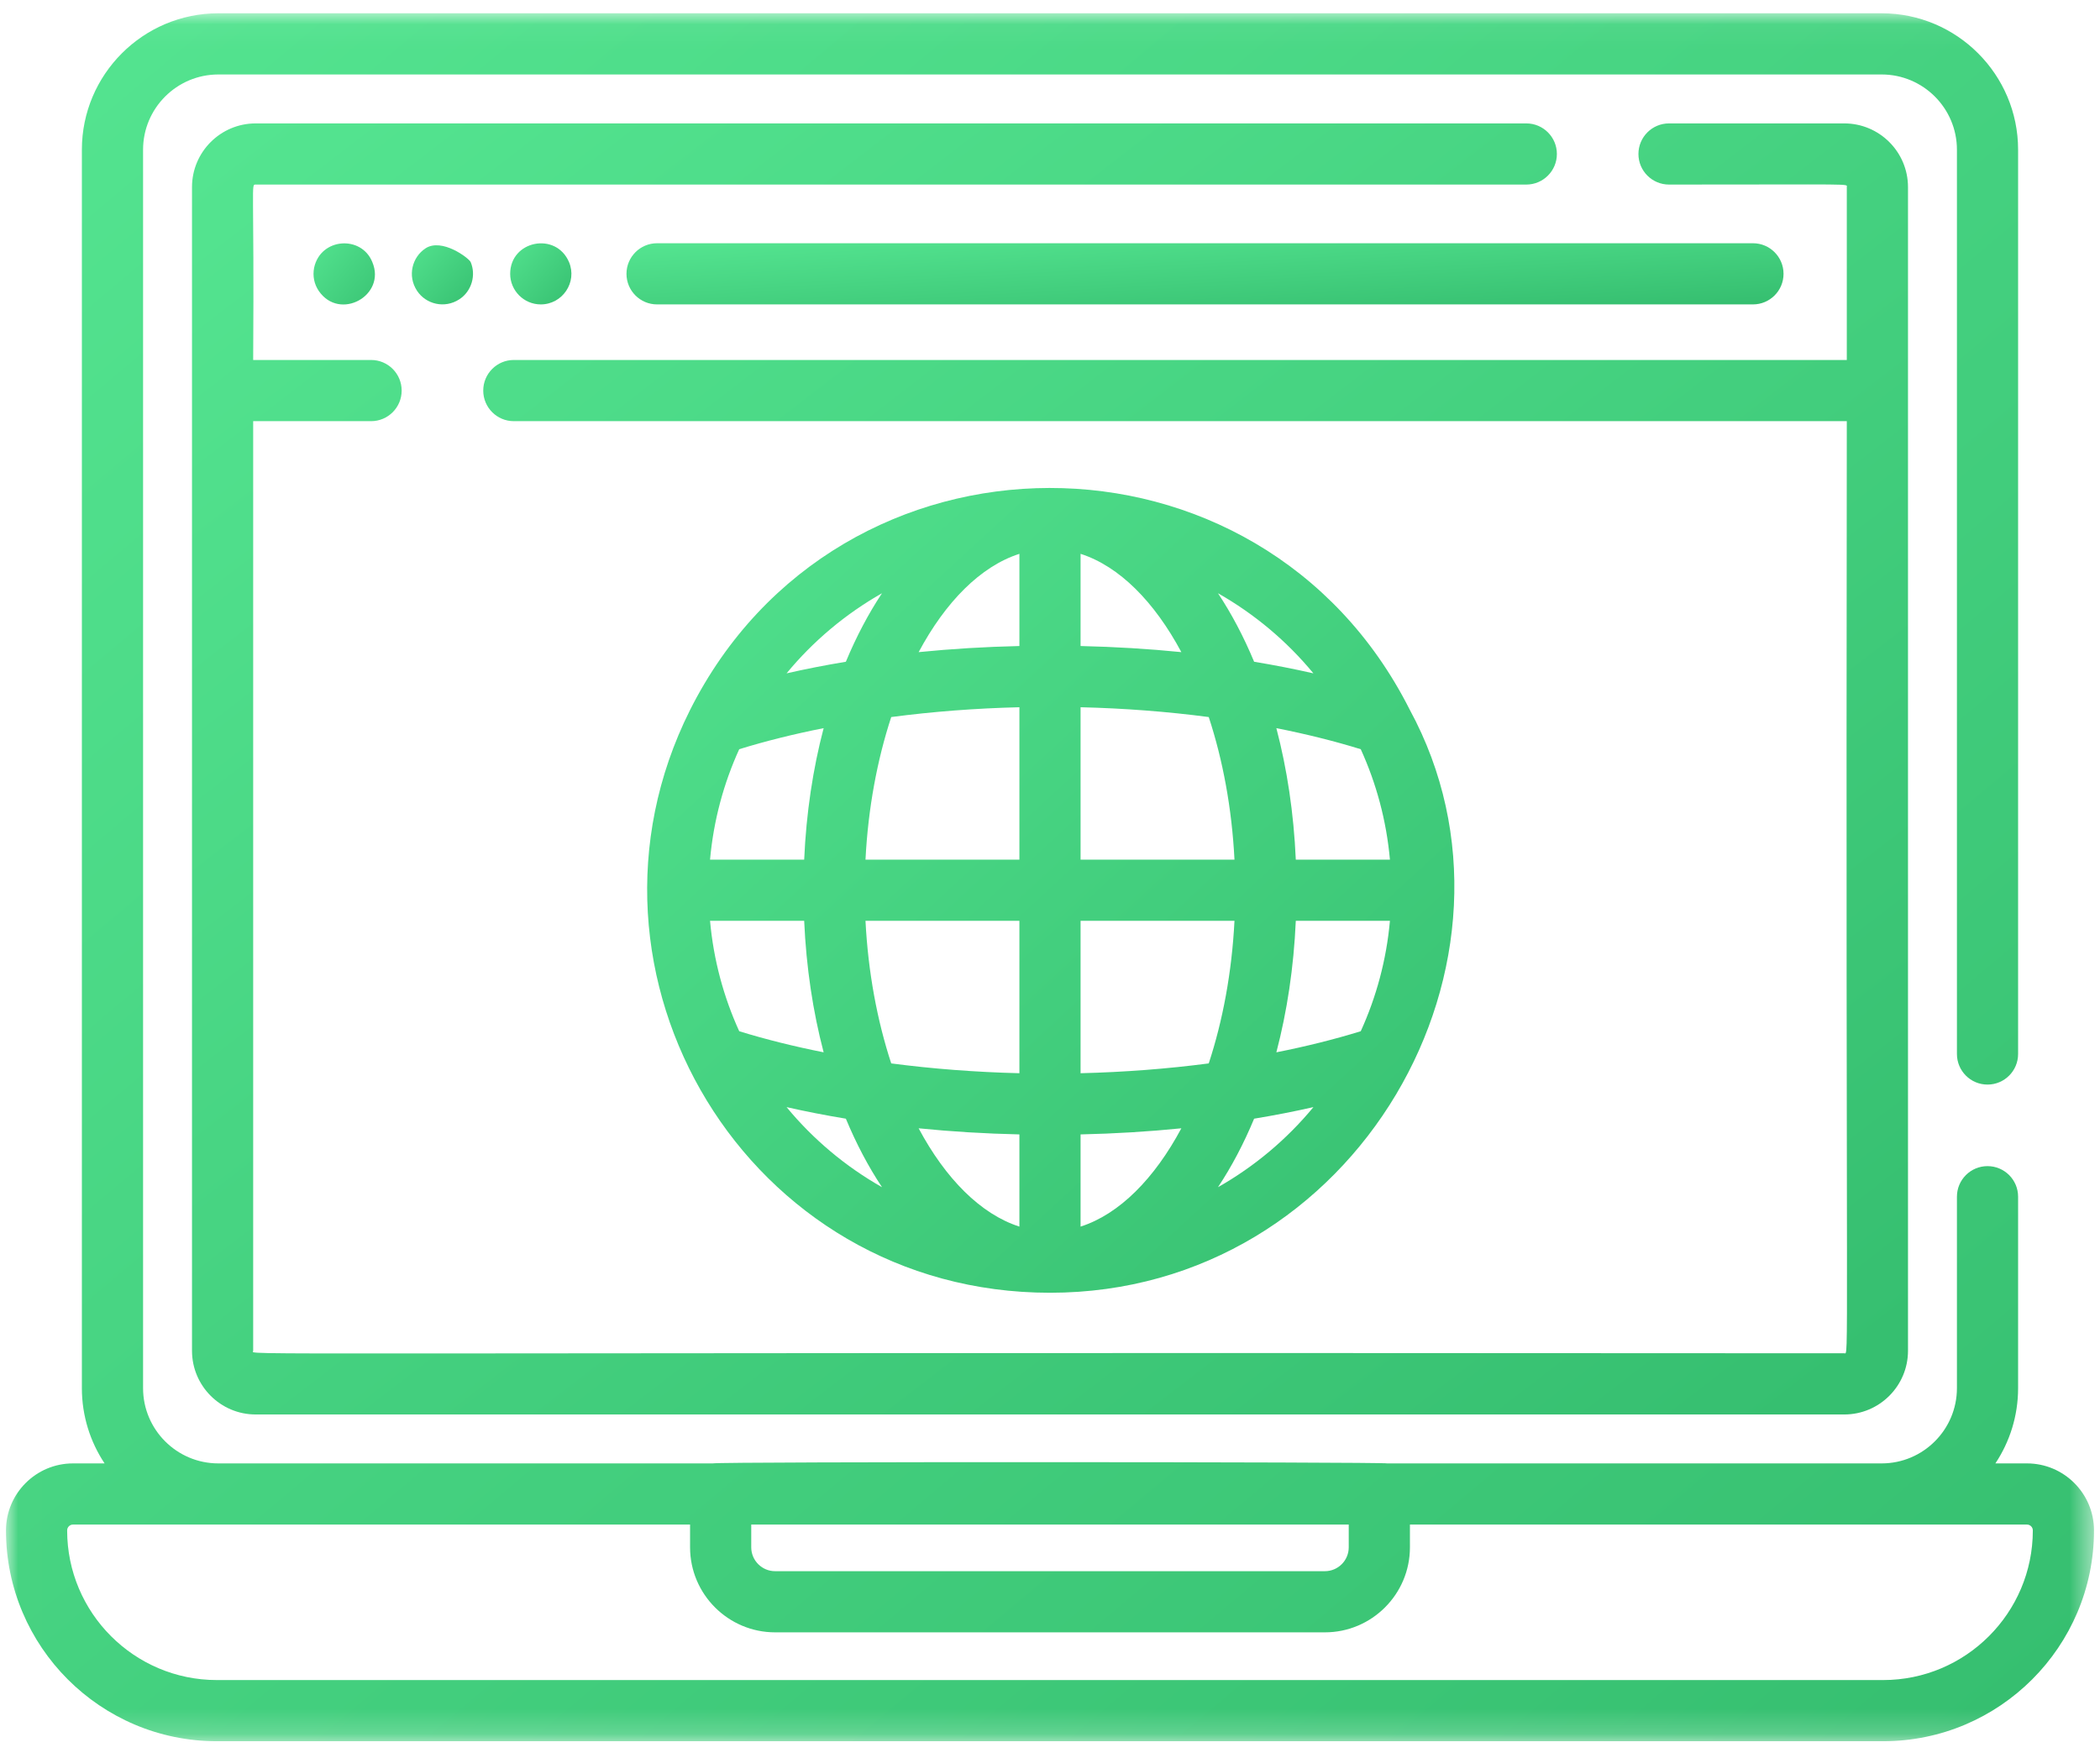<?xml version="1.0" encoding="UTF-8"?>
<svg width="86px" height="72px" viewBox="0 0 86 72" version="1.1" xmlns="http://www.w3.org/2000/svg" xmlns:xlink="http://www.w3.org/1999/xlink">
    <!-- Generator: Sketch 51.2 (57519) - http://www.bohemiancoding.com/sketch -->
    <title>Group</title>
    <desc>Created with Sketch.</desc>
    <defs>
        <linearGradient x1="0%" y1="3.287%" x2="96.947%" y2="97.039%" id="linearGradient-1">
            <stop stop-color="#54E490" offset="0%"></stop>
            <stop stop-color="#36BF70" offset="100%"></stop>
        </linearGradient>
        <polygon id="path-2" points="0.01 0.044 85.509 0.044 85.509 70.812 0.01 70.812"></polygon>
    </defs>
    <g id="Page-1" stroke="none" stroke-width="1" fill="none" fill-rule="evenodd">
        <g id="Home_01" transform="translate(-429, -2137)">
            <g id="section_3" transform="translate(334, 1997)">
                <g id="Group-4" transform="translate(0, 107)">
                    <g id="Group" transform="translate(95.245, 33.5)">
                        <g id="Group-3">
                            <mask id="mask-3" fill="white">
                                <use xlink:href="#path-2"></use>
                            </mask>
                            <g id="Clip-2"></g>
                            <path d="M76.875,68.307 L8.634,68.307 C5.255,68.307 2.505,65.558 2.505,62.178 C2.505,62.046 2.613,61.939 2.744,61.939 C7.021,61.939 25.677,61.939 28.015,61.939 L28.015,62.871 C28.015,64.791 29.578,66.353 31.498,66.353 L54.012,66.353 C55.932,66.353 57.495,64.791 57.495,62.871 L57.495,61.939 C59.833,61.939 78.489,61.939 82.765,61.939 C82.897,61.939 83.004,62.046 83.004,62.178 C83.004,65.558 80.255,68.307 76.875,68.307 Z M30.52,61.939 L54.989,61.939 L54.989,62.871 C54.989,63.41 54.551,63.848 54.012,63.848 L31.497,63.848 C30.959,63.848 30.52,63.41 30.52,62.871 L30.52,61.939 Z M82.765,59.434 L81.471,59.434 C82.058,58.55 82.401,57.49 82.401,56.352 L82.401,48.512 C82.401,47.82 81.84,47.259 81.148,47.259 C80.456,47.259 79.896,47.82 79.896,48.512 L79.896,56.352 C79.896,58.05 78.515,59.432 76.817,59.434 L56.571,59.434 C56.347,59.373 29.218,59.358 28.939,59.434 L8.692,59.434 C6.995,59.432 5.614,58.05 5.614,56.352 L5.614,5.632 C5.614,3.932 6.996,2.55 8.696,2.55 L76.814,2.55 C78.513,2.55 79.896,3.932 79.896,5.632 L79.896,42.666 C79.896,43.358 80.456,43.919 81.148,43.919 C81.84,43.919 82.401,43.358 82.401,42.666 L82.401,5.632 C82.401,2.551 79.895,0.044 76.814,0.044 L8.696,0.044 C5.615,0.044 3.108,2.551 3.108,5.632 L3.108,56.352 C3.108,57.49 3.451,58.55 4.038,59.434 L2.744,59.434 C1.231,59.434 0,60.665 0,62.178 C0,66.939 3.873,70.812 8.634,70.812 L76.875,70.812 C81.636,70.812 85.509,66.939 85.509,62.178 C85.509,60.665 84.278,59.434 82.765,59.434 Z" id="Fill-1" fill="url(#linearGradient-1)" mask="url(#mask-3)"></path>
                        </g>
                        <path d="M12.618,10.469 C12.554,10.812 12.623,11.133 12.805,11.409 C13.665,12.669 15.581,11.602 15.003,10.235 C14.558,9.122 12.88,9.234 12.618,10.469" id="Fill-4" fill="url(#linearGradient-1)"></path>
                        <path d="M17.179,9.672 C16.64,10.027 16.427,10.791 16.833,11.409 C17.196,11.959 17.963,12.154 18.57,11.755 C19.078,11.42 19.254,10.763 19.031,10.235 C18.964,10.075 17.85,9.23 17.179,9.672" id="Fill-5" fill="url(#linearGradient-1)"></path>
                        <path d="M20.648,10.715 C20.648,11.402 21.208,11.967 21.901,11.967 C22.793,11.967 23.403,11.054 23.058,10.235 C22.525,8.978 20.648,9.349 20.648,10.715" id="Fill-6" fill="url(#linearGradient-1)"></path>
                        <path d="M25.411,10.715 C25.411,11.406 25.971,11.967 26.664,11.967 L71.543,11.967 C72.235,11.967 72.795,11.406 72.795,10.715 C72.795,10.023 72.235,9.462 71.543,9.462 L26.664,9.462 C25.971,9.462 25.411,10.023 25.411,10.715" id="Fill-7" fill="url(#linearGradient-1)"></path>
                        <path d="M35.875,23.796 C35.319,24.634 34.822,25.574 34.395,26.602 C33.565,26.739 32.755,26.898 31.967,27.077 C33.054,25.758 34.38,24.645 35.875,23.796 Z M53.542,27.077 C52.754,26.898 51.944,26.739 51.114,26.602 C50.687,25.574 50.19,24.634 49.634,23.796 C51.129,24.645 52.455,25.758 53.542,27.077 Z M49.634,48.122 C50.19,47.285 50.687,46.344 51.114,45.316 C51.944,45.179 52.754,45.021 53.543,44.842 C52.455,46.16 51.129,47.274 49.634,48.122 Z M31.967,44.842 C32.755,45.021 33.565,45.179 34.395,45.316 C34.822,46.344 35.319,47.285 35.876,48.122 C34.38,47.274 33.054,46.16 31.967,44.842 Z M32.688,34.707 L28.833,34.707 C28.976,33.107 29.39,31.584 30.028,30.184 C31.11,29.85 32.27,29.562 33.485,29.321 C33.048,30.983 32.772,32.795 32.688,34.707 Z M41.502,28.465 L41.502,34.707 L35.199,34.707 C35.306,32.603 35.679,30.617 36.253,28.867 C37.946,28.644 39.71,28.508 41.502,28.465 Z M41.502,22.182 L41.502,25.958 C40.096,25.99 38.717,26.073 37.376,26.208 C38.478,24.146 39.915,22.692 41.502,22.182 Z M44.007,25.958 L44.007,22.182 C45.595,22.692 47.031,24.146 48.134,26.208 C46.792,26.073 45.413,25.99 44.007,25.958 Z M50.31,34.707 L44.007,34.707 L44.007,28.465 C45.799,28.508 47.564,28.644 49.256,28.867 C49.831,30.617 50.203,32.603 50.31,34.707 Z M56.676,34.707 L52.821,34.707 C52.737,32.795 52.461,30.983 52.025,29.321 C53.239,29.562 54.399,29.85 55.481,30.184 C56.119,31.584 56.533,33.107 56.676,34.707 Z M52.821,37.212 L56.676,37.212 C56.533,38.812 56.119,40.334 55.481,41.734 C54.399,42.068 53.24,42.357 52.025,42.598 C52.461,40.935 52.737,39.124 52.821,37.212 Z M44.007,43.454 L44.007,37.212 L50.31,37.212 C50.203,39.316 49.831,41.302 49.256,43.052 C47.564,43.274 45.799,43.41 44.007,43.454 Z M44.007,49.736 L44.007,45.96 C45.413,45.929 46.792,45.845 48.134,45.71 C47.031,47.773 45.595,49.226 44.007,49.736 Z M41.502,45.96 L41.502,49.736 C39.915,49.226 38.478,47.773 37.375,45.71 C38.718,45.845 40.097,45.929 41.502,45.96 Z M35.199,37.212 L41.502,37.212 L41.502,43.454 C39.71,43.41 37.946,43.274 36.253,43.052 C35.679,41.302 35.306,39.316 35.199,37.212 Z M28.833,37.212 L32.688,37.212 C32.772,39.124 33.048,40.935 33.485,42.598 C32.27,42.356 31.11,42.068 30.028,41.734 C29.39,40.334 28.976,38.812 28.833,37.212 Z M42.755,52.445 C55.348,52.445 63.035,38.765 57.483,28.558 C51.369,16.441 34.088,16.467 28.005,28.596 C22.602,39.403 30.343,52.445 42.755,52.445 Z" id="Fill-8" fill="url(#linearGradient-1)"></path>
                        <path d="M62.26,4.554 L10.226,4.554 C8.788,4.554 7.618,5.724 7.618,7.162 C7.618,8.799 7.618,54.312 7.618,54.821 C7.618,56.26 8.788,57.43 10.226,57.43 L75.283,57.43 C76.722,57.43 77.892,56.26 77.892,54.821 L77.892,15.496 C77.892,14.447 77.892,8.188 77.892,7.162 C77.892,5.724 76.722,4.554 75.283,4.554 L68.106,4.554 C67.414,4.554 66.853,5.115 66.853,5.807 C66.853,6.499 67.414,7.059 68.106,7.059 C75.828,7.06 75.386,7.015 75.386,7.163 L75.386,14.243 L20.797,14.243 C20.105,14.243 19.545,14.804 19.545,15.496 C19.545,16.188 20.105,16.749 20.797,16.749 L75.386,16.749 C75.338,56.255 75.487,54.924 75.283,54.924 C7.311,54.876 10.123,55.025 10.123,54.821 L10.123,16.749 L14.952,16.749 C15.644,16.749 16.204,16.188 16.204,15.496 C16.204,14.804 15.644,14.243 14.952,14.243 L10.123,14.243 C10.17,6.955 10.025,7.059 10.226,7.059 C11.341,7.059 59.916,7.059 62.26,7.059 C62.952,7.059 63.513,6.498 63.513,5.806 C63.513,5.115 62.952,4.554 62.26,4.554" id="Fill-9" fill="url(#linearGradient-1)"></path>
                    </g>
                </g>
            </g>
        </g>
    </g>
</svg>